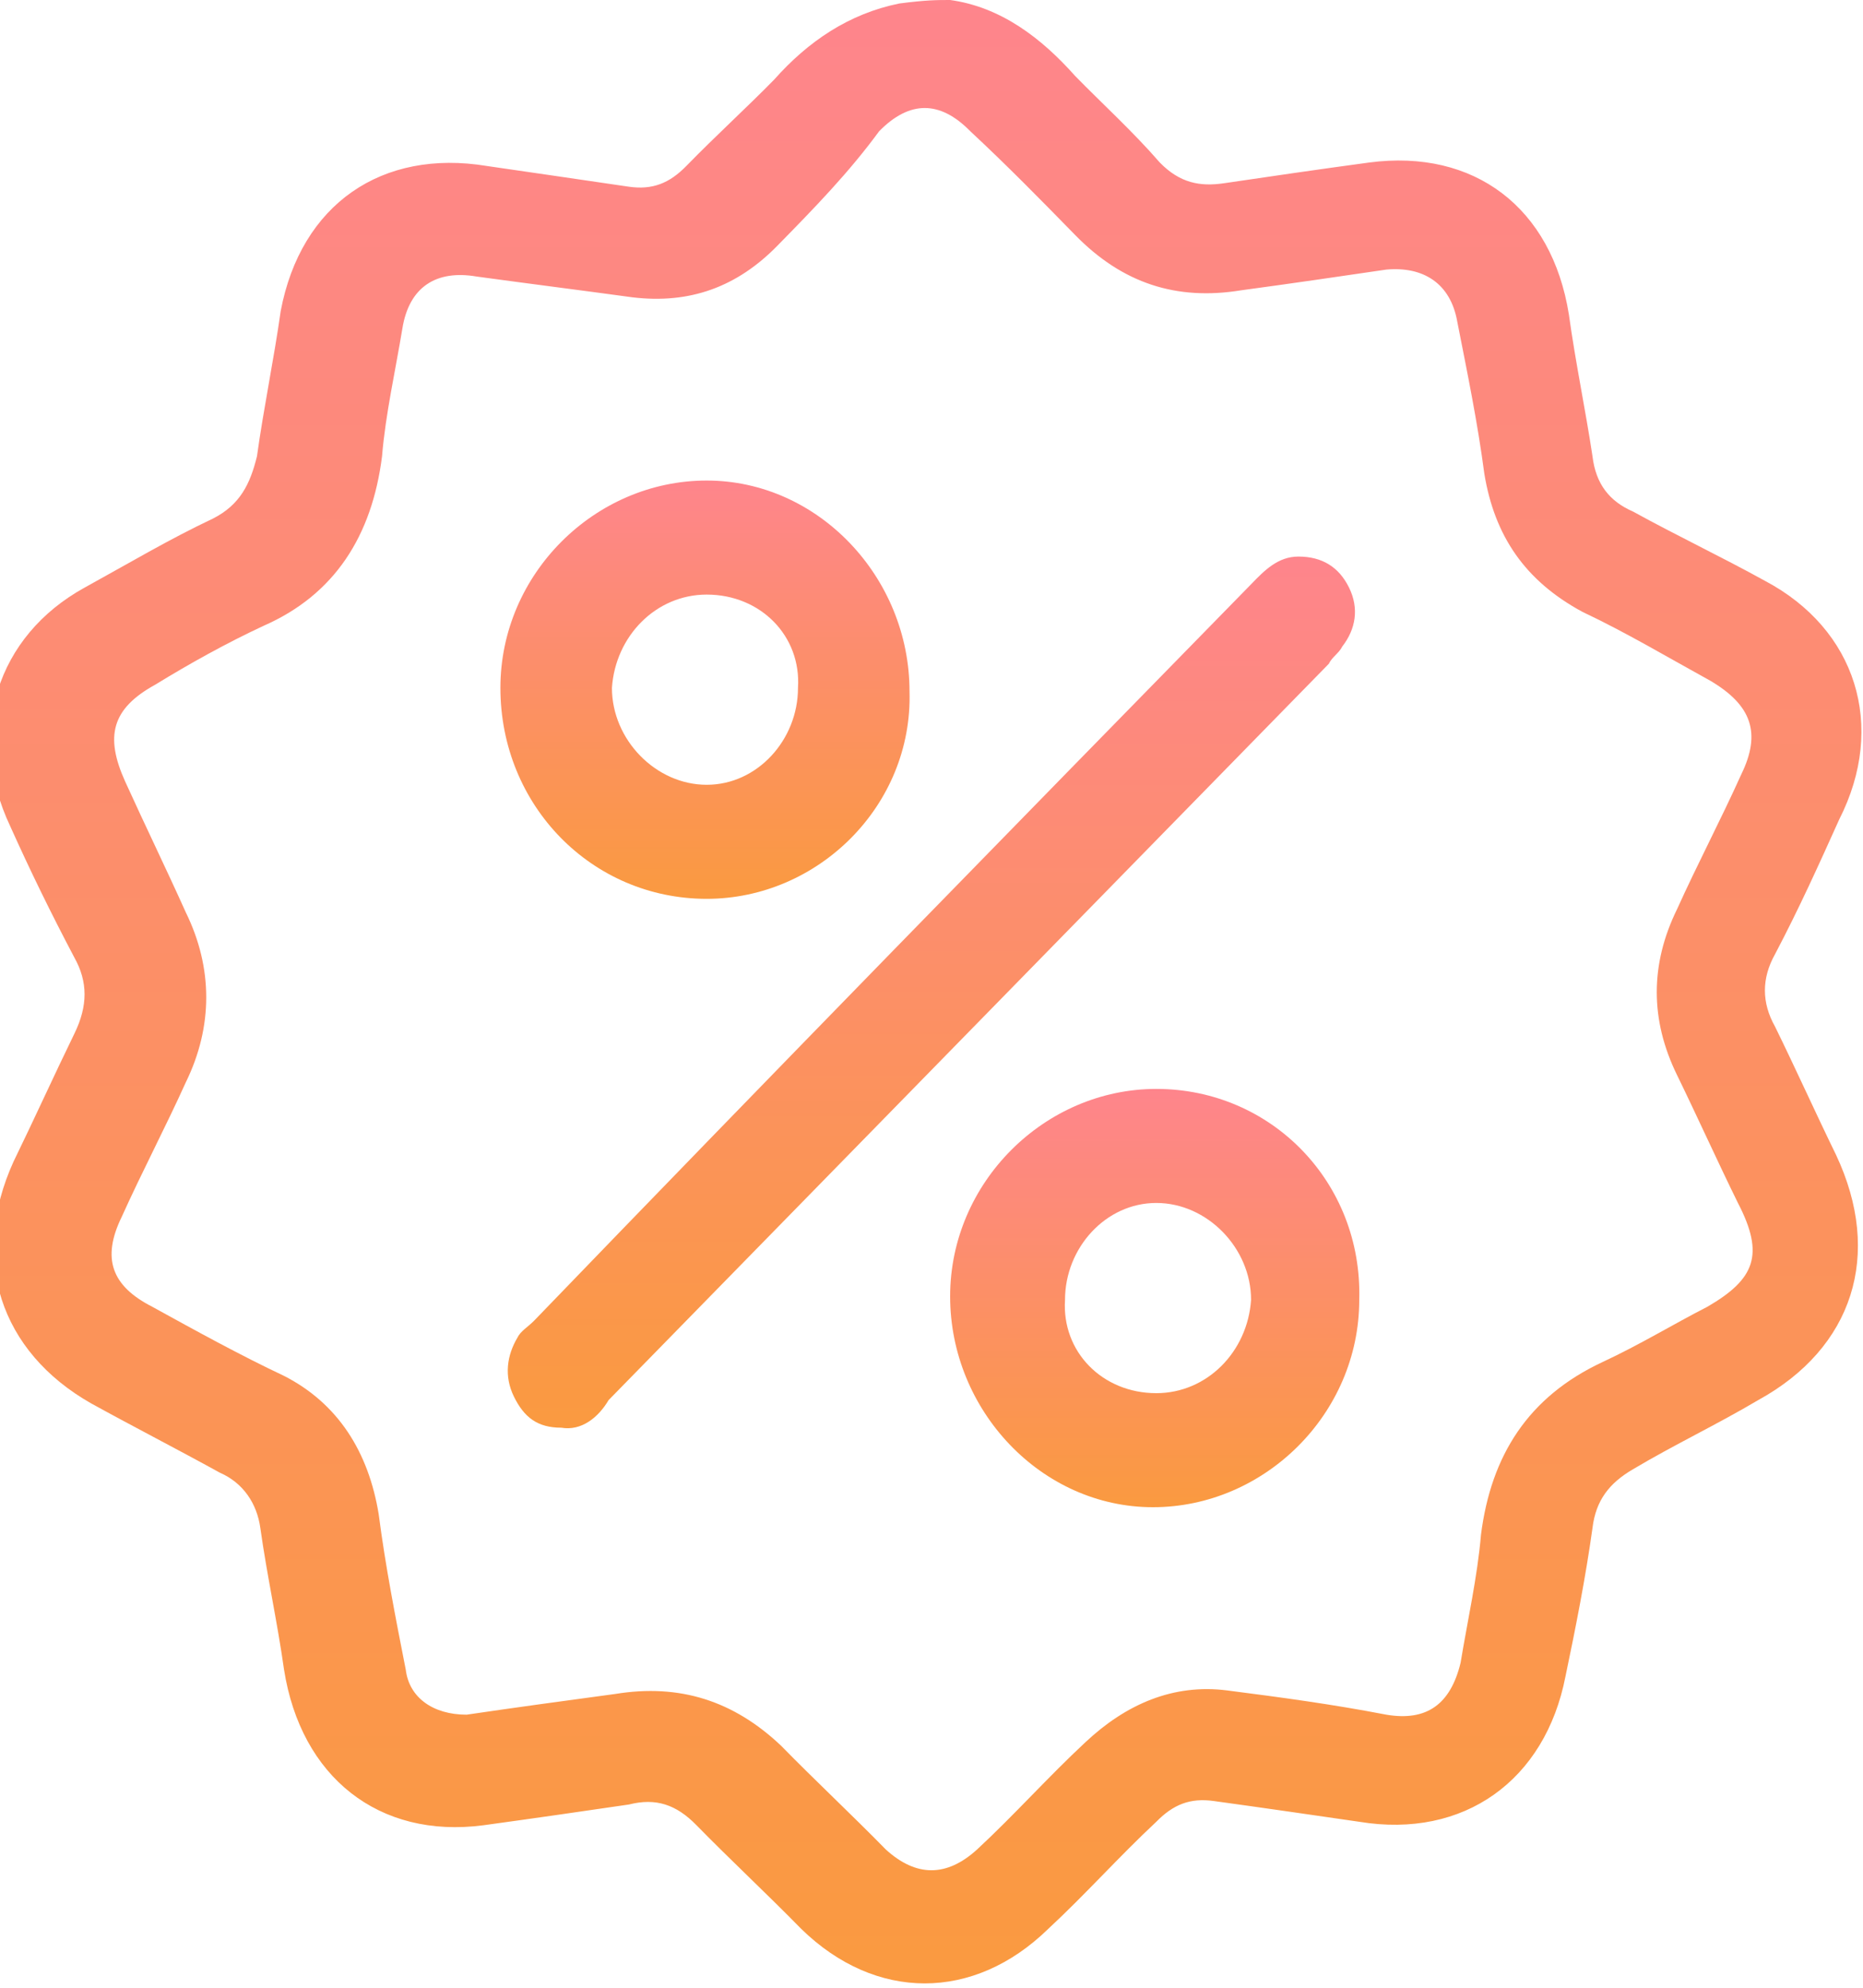 <svg width="15" height="16" viewBox="0 0 15 16" fill="none" xmlns="http://www.w3.org/2000/svg">
<g clip-path="url(#clip0_40_793)">
<path d="M7.65 0C8.058 0.056 8.385 0.306 8.657 0.612C8.875 0.835 9.12 1.057 9.338 1.308C9.501 1.475 9.664 1.503 9.855 1.475C10.236 1.419 10.617 1.363 11.025 1.308C11.869 1.197 12.495 1.67 12.632 2.532C12.686 2.922 12.768 3.311 12.822 3.673C12.849 3.896 12.958 4.035 13.149 4.118C13.503 4.313 13.857 4.48 14.21 4.675C14.945 5.064 15.191 5.843 14.809 6.595C14.646 6.957 14.483 7.318 14.292 7.68C14.183 7.875 14.183 8.07 14.292 8.264C14.456 8.598 14.619 8.96 14.782 9.294C15.163 10.101 14.918 10.852 14.156 11.27C13.829 11.464 13.476 11.631 13.149 11.826C12.958 11.937 12.849 12.076 12.822 12.299C12.768 12.689 12.686 13.106 12.604 13.496C12.441 14.33 11.788 14.803 10.944 14.664C10.563 14.609 10.181 14.553 9.773 14.497C9.583 14.47 9.446 14.525 9.31 14.664C9.011 14.943 8.739 15.249 8.439 15.527C7.84 16.111 7.051 16.111 6.452 15.527C6.18 15.249 5.88 14.97 5.608 14.692C5.445 14.525 5.281 14.47 5.064 14.525C4.682 14.581 4.301 14.636 3.893 14.692C3.049 14.803 2.423 14.303 2.287 13.44C2.232 13.05 2.151 12.689 2.096 12.299C2.069 12.104 1.96 11.937 1.77 11.854C1.416 11.659 1.089 11.492 0.735 11.297C-1.44541e-05 10.88 -0.245 10.129 0.109 9.35C0.272 9.016 0.436 8.654 0.599 8.32C0.708 8.097 0.708 7.903 0.599 7.708C0.408 7.346 0.245 7.012 0.082 6.65C-0.272 5.899 -0.027 5.12 0.681 4.73C1.034 4.536 1.361 4.341 1.715 4.174C1.933 4.063 2.014 3.896 2.069 3.673C2.123 3.283 2.205 2.894 2.26 2.504C2.423 1.642 3.076 1.197 3.92 1.336C4.301 1.391 4.682 1.447 5.064 1.503C5.254 1.53 5.39 1.475 5.526 1.336C5.771 1.085 6.016 0.863 6.234 0.64C6.506 0.334 6.833 0.111 7.241 0.028C7.459 0 7.541 0 7.65 0ZM3.757 13.802C4.138 13.746 4.546 13.69 4.955 13.635C5.472 13.551 5.907 13.69 6.289 14.052C6.561 14.33 6.86 14.609 7.132 14.887C7.377 15.11 7.622 15.11 7.867 14.887C8.167 14.609 8.439 14.303 8.739 14.024C9.065 13.718 9.446 13.551 9.882 13.607C10.318 13.663 10.726 13.718 11.162 13.802C11.488 13.857 11.679 13.718 11.76 13.384C11.815 13.05 11.896 12.689 11.924 12.355C12.005 11.715 12.305 11.242 12.904 10.963C13.203 10.824 13.476 10.657 13.748 10.518C14.129 10.296 14.21 10.101 13.993 9.683C13.829 9.35 13.666 8.988 13.503 8.654C13.285 8.209 13.285 7.763 13.503 7.318C13.666 6.957 13.857 6.595 14.02 6.233C14.183 5.899 14.102 5.677 13.775 5.482C13.421 5.287 13.094 5.092 12.741 4.925C12.278 4.675 12.033 4.313 11.951 3.812C11.896 3.395 11.815 3.005 11.733 2.588C11.679 2.282 11.461 2.143 11.162 2.17C10.78 2.226 10.399 2.282 9.991 2.337C9.474 2.421 9.038 2.282 8.657 1.892C8.385 1.614 8.113 1.336 7.813 1.057C7.568 0.807 7.323 0.807 7.078 1.057C6.833 1.391 6.561 1.67 6.261 1.976C5.935 2.31 5.554 2.449 5.091 2.393C4.682 2.337 4.247 2.282 3.838 2.226C3.512 2.17 3.294 2.31 3.24 2.643C3.185 2.977 3.103 3.339 3.076 3.673C2.995 4.313 2.695 4.786 2.123 5.037C1.824 5.176 1.524 5.343 1.252 5.51C0.898 5.704 0.844 5.927 1.007 6.289C1.171 6.65 1.334 6.984 1.497 7.346C1.715 7.791 1.715 8.264 1.497 8.71C1.334 9.071 1.143 9.433 0.98 9.795C0.817 10.129 0.898 10.351 1.225 10.518C1.579 10.713 1.933 10.908 2.287 11.075C2.722 11.297 2.967 11.687 3.049 12.188C3.103 12.605 3.185 13.023 3.267 13.44C3.294 13.663 3.485 13.802 3.757 13.802Z" fill="url(#paint0_linear_40_793)"/>
<path d="M4.519 11.492C4.328 11.492 4.22 11.409 4.138 11.242C4.056 11.075 4.083 10.908 4.165 10.769C4.192 10.713 4.247 10.685 4.301 10.63C6.207 8.654 8.14 6.678 10.073 4.703C10.181 4.591 10.29 4.48 10.454 4.48C10.644 4.48 10.78 4.563 10.862 4.73C10.944 4.897 10.916 5.064 10.808 5.203C10.78 5.259 10.726 5.287 10.699 5.343C8.766 7.318 6.833 9.294 4.9 11.27C4.818 11.409 4.682 11.52 4.519 11.492Z" fill="url(#paint1_linear_40_793)"/>
<path d="M5.69 7.235C4.764 7.235 4.029 6.483 4.029 5.537C4.029 4.619 4.791 3.868 5.69 3.868C6.588 3.868 7.323 4.647 7.323 5.565C7.35 6.483 6.588 7.235 5.69 7.235ZM5.69 4.786C5.281 4.786 4.955 5.12 4.927 5.537C4.927 5.955 5.281 6.317 5.69 6.317C6.098 6.317 6.425 5.955 6.425 5.537C6.452 5.12 6.125 4.786 5.69 4.786Z" fill="url(#paint2_linear_40_793)"/>
<path d="M9.31 8.765C10.236 8.765 10.971 9.517 10.944 10.463C10.944 11.381 10.181 12.132 9.283 12.132C8.385 12.132 7.65 11.353 7.65 10.435C7.65 9.517 8.412 8.765 9.31 8.765ZM9.31 11.214C9.719 11.214 10.045 10.88 10.073 10.463C10.073 10.045 9.719 9.683 9.31 9.683C8.902 9.683 8.575 10.045 8.575 10.463C8.548 10.88 8.875 11.214 9.31 11.214Z" fill="url(#paint3_linear_40_793)"/>
</g>
<defs>
<linearGradient id="paint0_linear_40_793" x1="7.454" y1="0" x2="7.454" y2="15.965" gradientUnits="userSpaceOnUse">
<stop stop-color="#FE858C"/>
<stop offset="1" stop-color="#FA9A40"/>
</linearGradient>
<linearGradient id="paint1_linear_40_793" x1="7.499" y1="4.48" x2="7.499" y2="11.496" gradientUnits="userSpaceOnUse">
<stop stop-color="#FE858C"/>
<stop offset="1" stop-color="#FA9A40"/>
</linearGradient>
<linearGradient id="paint2_linear_40_793" x1="5.676" y1="3.868" x2="5.676" y2="7.235" gradientUnits="userSpaceOnUse">
<stop stop-color="#FE858C"/>
<stop offset="1" stop-color="#FA9A40"/>
</linearGradient>
<linearGradient id="paint3_linear_40_793" x1="9.297" y1="8.765" x2="9.297" y2="12.132" gradientUnits="userSpaceOnUse">
<stop stop-color="#FE858C"/>
<stop offset="1" stop-color="#FA9A40"/>
</linearGradient>
<clipPath id="clip0_40_793">
<rect width="15" height="16" fill="white"/>
</clipPath>
</defs>
</svg>
